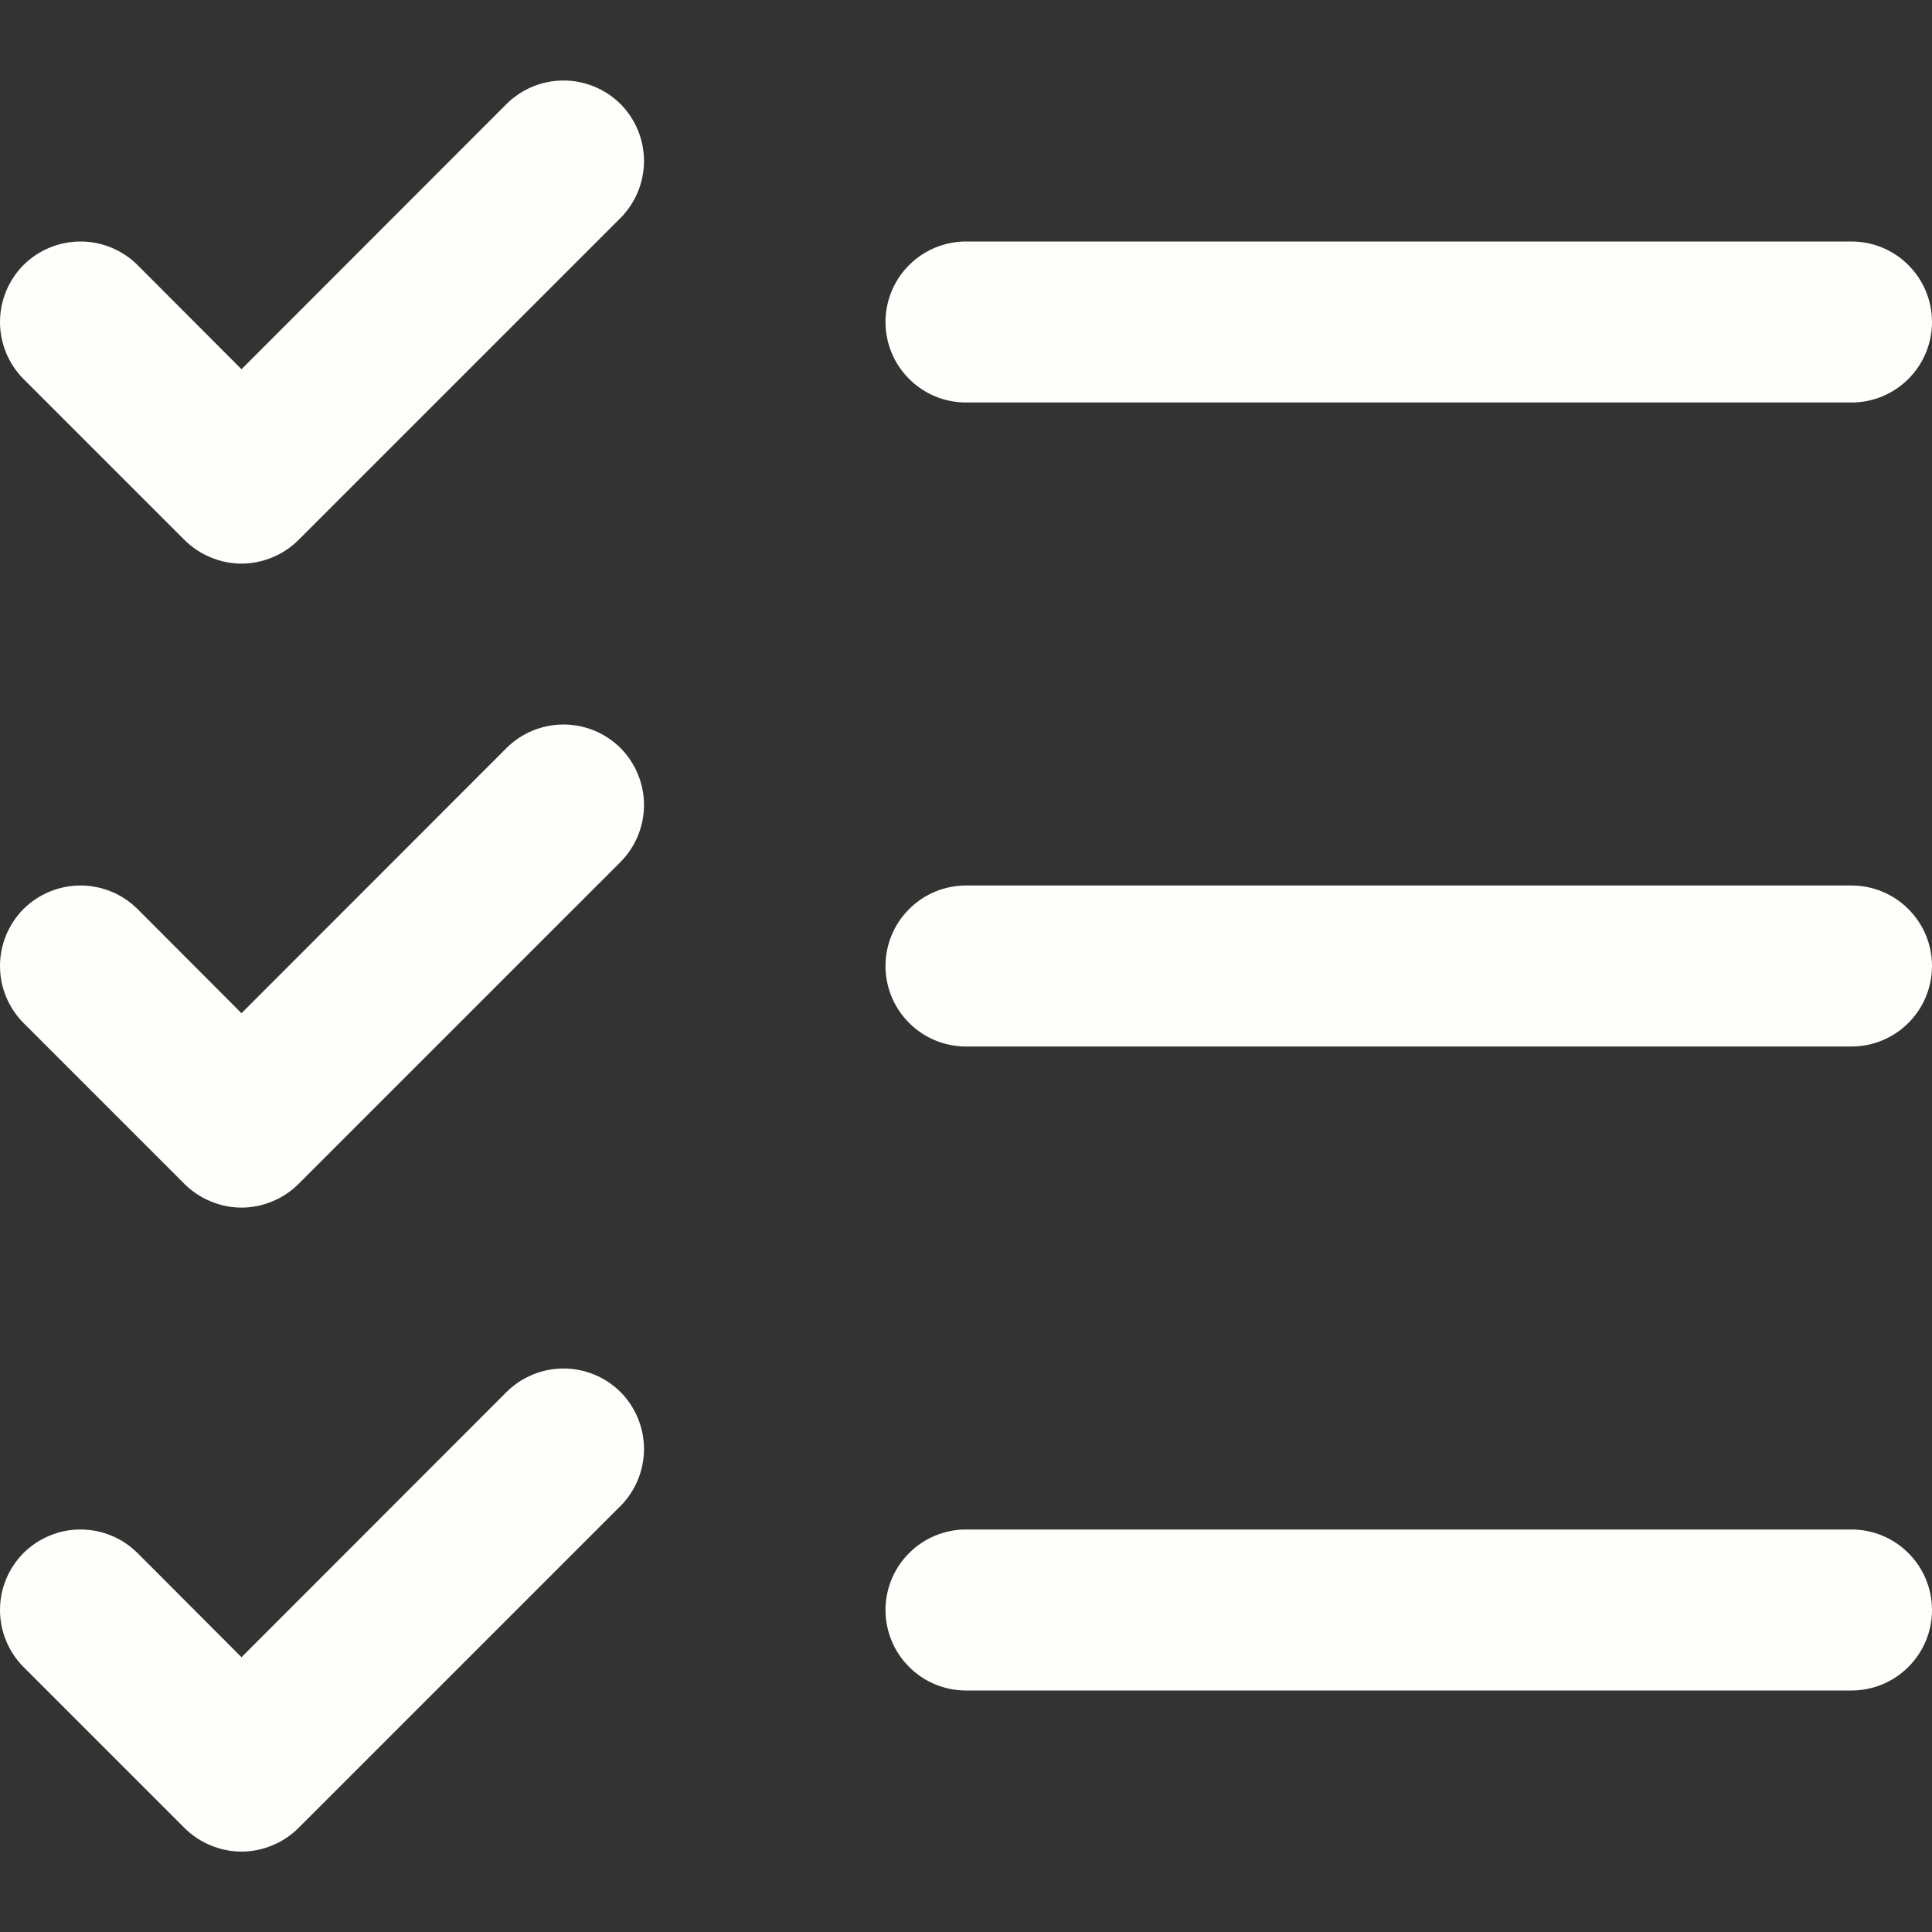 <svg width="18" height="18" viewBox="0 0 18 18" fill="none" xmlns="http://www.w3.org/2000/svg">
<rect x="0" y="0" width="18" height="18" fill="#333333" stroke="none"/>
<path d="M18 9C18 9.199 17.921 9.39 17.78 9.53C17.64 9.671 17.449 9.75 17.25 9.75H9C8.801 9.75 8.61 9.671 8.47 9.53C8.329 9.39 8.25 9.199 8.25 9C8.25 8.801 8.329 8.61 8.47 8.47C8.61 8.329 8.801 8.25 9 8.25H17.25C17.449 8.25 17.64 8.329 17.78 8.47C17.921 8.61 18 8.801 18 9ZM9 3.75H17.25C17.449 3.75 17.64 3.671 17.78 3.53C17.921 3.39 18 3.199 18 3C18 2.801 17.921 2.61 17.78 2.47C17.64 2.329 17.449 2.25 17.25 2.25H9C8.801 2.25 8.61 2.329 8.47 2.47C8.329 2.61 8.25 2.801 8.25 3C8.25 3.199 8.329 3.39 8.47 3.53C8.61 3.671 8.801 3.75 9 3.75ZM17.25 14.25H9C8.801 14.25 8.61 14.329 8.47 14.47C8.329 14.61 8.25 14.801 8.25 15C8.25 15.199 8.329 15.39 8.47 15.53C8.61 15.671 8.801 15.75 9 15.75H17.25C17.449 15.75 17.64 15.671 17.78 15.53C17.921 15.39 18 15.199 18 15C18 14.801 17.921 14.61 17.78 14.47C17.64 14.329 17.449 14.25 17.25 14.25ZM4.719 0.969L2.25 3.44L1.281 2.469C1.14 2.329 0.949 2.25 0.75 2.25C0.551 2.25 0.36 2.329 0.219 2.469C0.079 2.61 -0 2.801 -0 3C-0 3.199 0.079 3.39 0.219 3.531L1.719 5.031C1.789 5.1 1.872 5.156 1.963 5.193C2.054 5.231 2.151 5.251 2.25 5.251C2.348 5.251 2.446 5.231 2.537 5.193C2.628 5.156 2.711 5.1 2.781 5.031L5.781 2.031C5.921 1.89 6 1.699 6 1.5C6 1.301 5.921 1.11 5.781 0.969C5.64 0.829 5.449 0.75 5.25 0.75C5.051 0.75 4.86 0.829 4.719 0.969ZM4.719 6.969L2.25 9.44L1.281 8.469C1.14 8.329 0.949 8.25 0.75 8.25C0.551 8.25 0.36 8.329 0.219 8.469C0.079 8.61 -0 8.801 -0 9C-0 9.099 0.019 9.196 0.057 9.287C0.094 9.378 0.15 9.461 0.219 9.531L1.719 11.031C1.789 11.1 1.872 11.156 1.963 11.193C2.054 11.231 2.151 11.251 2.25 11.251C2.348 11.251 2.446 11.231 2.537 11.193C2.628 11.156 2.711 11.1 2.781 11.031L5.781 8.031C5.921 7.89 6 7.699 6 7.5C6 7.301 5.921 7.11 5.781 6.969C5.64 6.829 5.449 6.75 5.25 6.75C5.051 6.75 4.86 6.829 4.719 6.969ZM4.719 12.969L2.25 15.44L1.281 14.469C1.211 14.4 1.128 14.344 1.037 14.307C0.946 14.269 0.848 14.25 0.75 14.25C0.651 14.25 0.554 14.269 0.463 14.307C0.372 14.344 0.289 14.4 0.219 14.469C0.15 14.539 0.094 14.622 0.057 14.713C0.019 14.804 -0 14.901 -0 15C-0 15.098 0.019 15.196 0.057 15.287C0.094 15.378 0.15 15.461 0.219 15.531L1.719 17.031C1.789 17.1 1.872 17.156 1.963 17.193C2.054 17.231 2.151 17.251 2.25 17.251C2.348 17.251 2.446 17.231 2.537 17.193C2.628 17.156 2.711 17.1 2.781 17.031L5.781 14.031C5.921 13.89 6 13.699 6 13.5C6 13.301 5.921 13.11 5.781 12.969C5.64 12.829 5.449 12.75 5.25 12.75C5.051 12.75 4.86 12.829 4.719 12.969Z" fill="#FEFFFB"/>
</svg>
